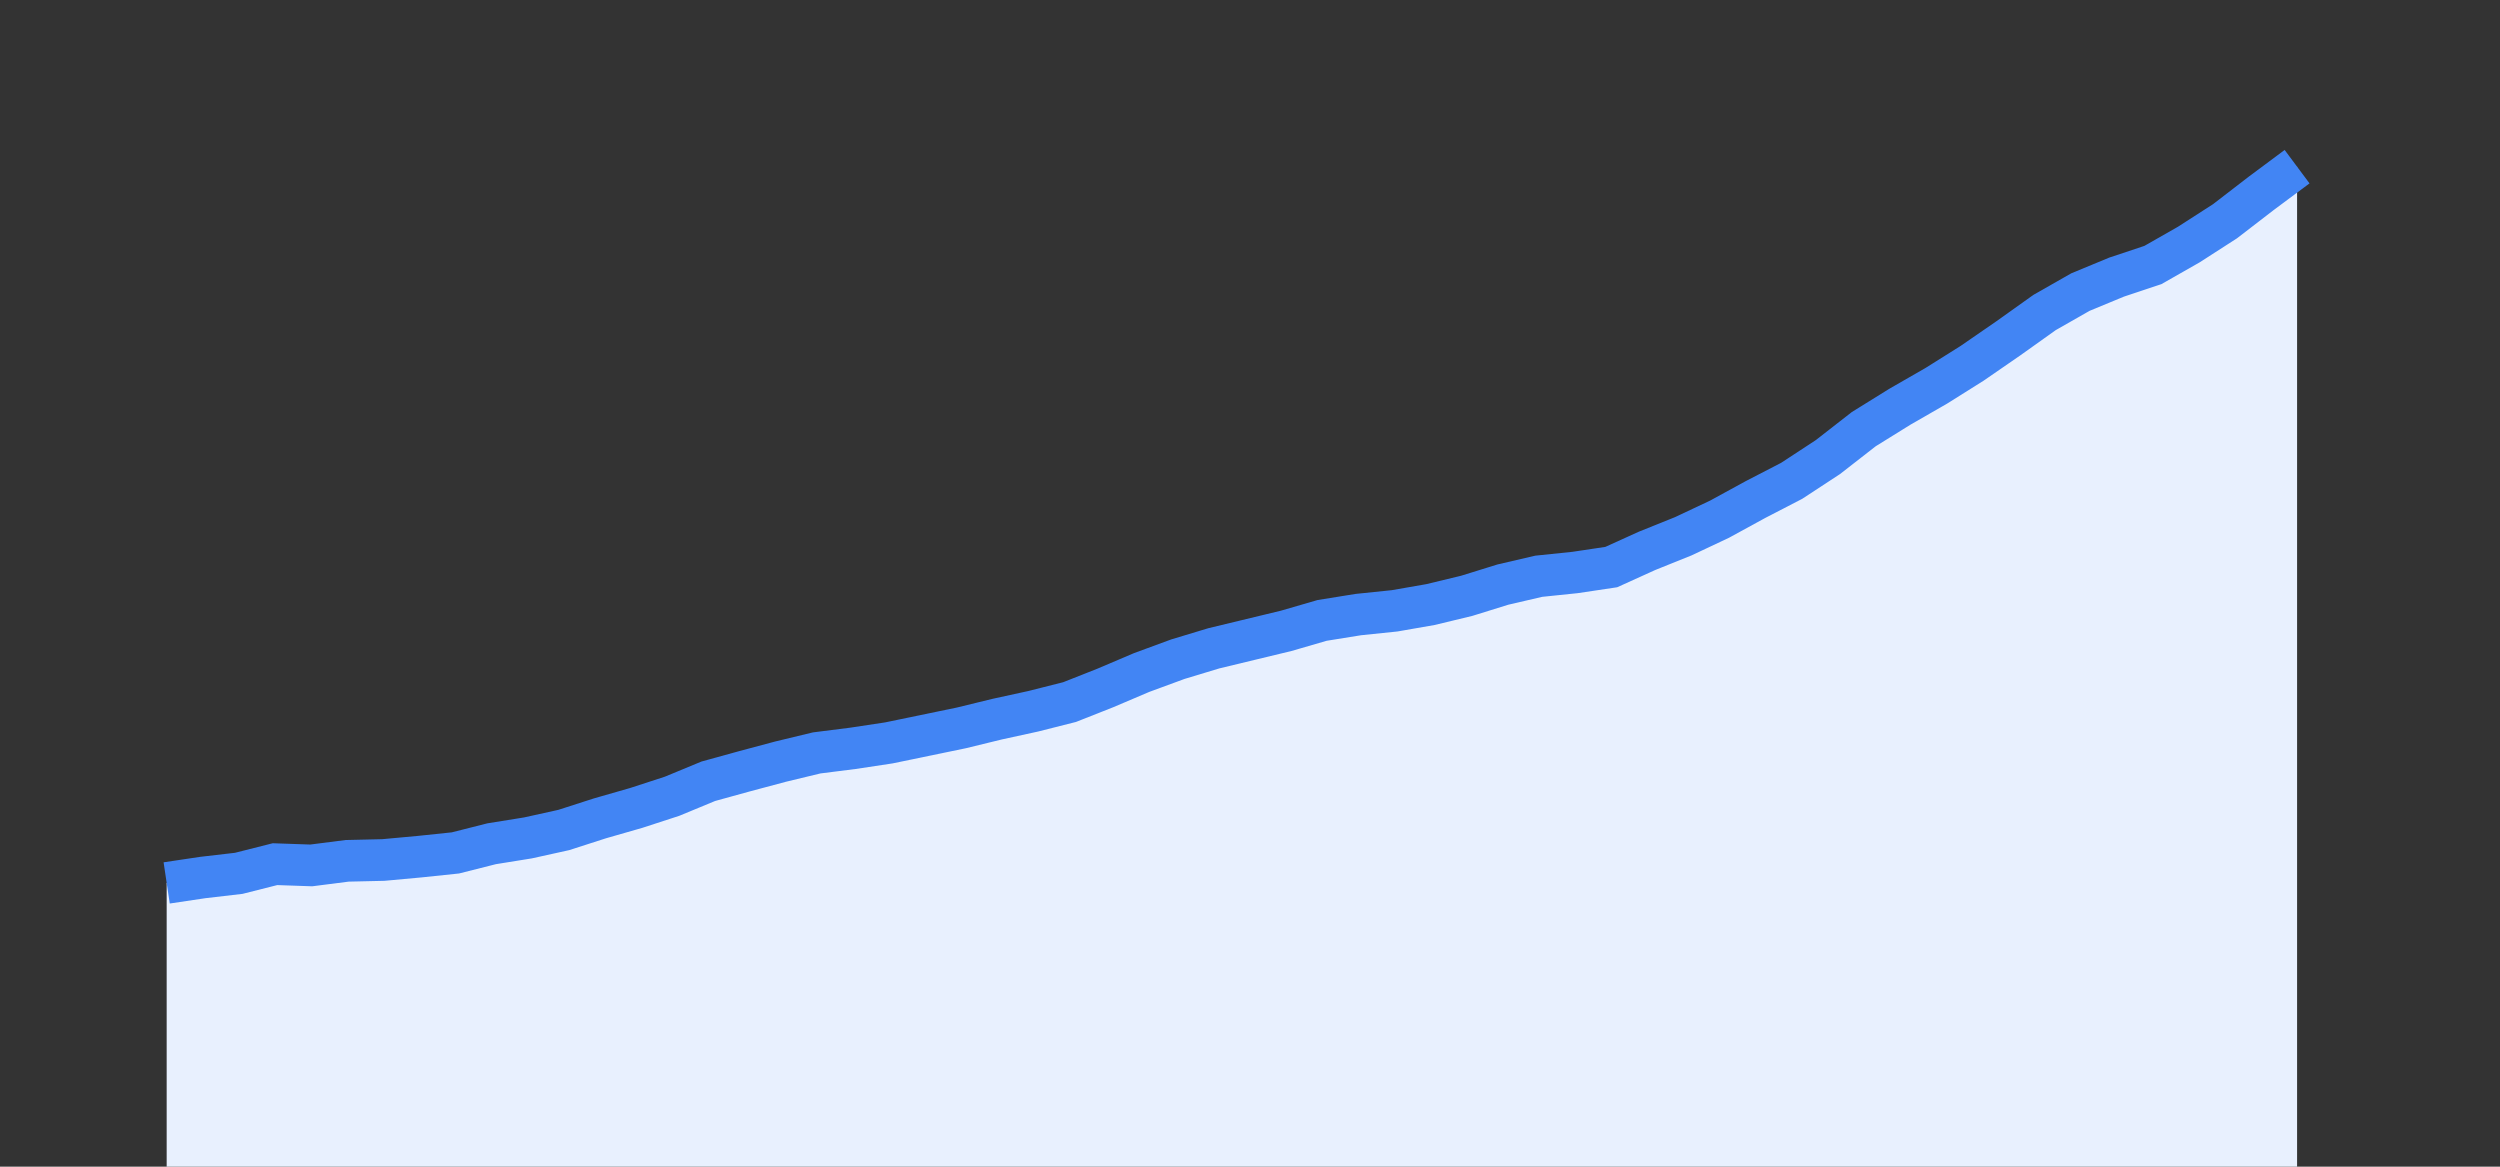 <svg width="60" height="28" xmlns="http://www.w3.org/2000/svg"><rect width="100%" height="100%" fill="#333333" stroke="none"/><path stroke="none" fill="#E8F0FE" d="M4.00 28.00 L4.00 21.19  L4.00 21.19 L4.87 21.06 L5.73 20.96 L6.60 20.74 L7.47 20.77 L8.33 20.66 L9.20 20.64 L10.07 20.56 L10.93 20.47 L11.80 20.25 L12.67 20.11 L13.53 19.92 L14.40 19.64 L15.27 19.39 L16.13 19.11 L17.00 18.75 L17.87 18.51 L18.73 18.28 L19.60 18.07 L20.47 17.96 L21.33 17.83 L22.20 17.65 L23.07 17.47 L23.93 17.26 L24.80 17.07 L25.67 16.85 L26.53 16.51 L27.40 16.14 L28.27 15.82 L29.13 15.56 L30.00 15.35 L30.87 15.14 L31.73 14.89 L32.60 14.75 L33.47 14.66 L34.33 14.51 L35.20 14.30 L36.07 14.03 L36.93 13.83 L37.80 13.74 L38.67 13.61 L39.53 13.22 L40.40 12.87 L41.27 12.46 L42.13 11.99 L43.00 11.54 L43.87 10.97 L44.73 10.30 L45.60 9.76 L46.47 9.26 L47.33 8.72 L48.20 8.12 L49.07 7.50 L49.93 7.01 L50.80 6.65 L51.67 6.36 L52.53 5.87 L53.40 5.31 L54.27 4.64 L55.13 4.00  L55.13 28.00 " /><path stroke="#4285F4" stroke-width="1" fill="none" d="M4.00 21.19  L4.00 21.19 L4.87 21.06 L5.73 20.96 L6.60 20.74 L7.47 20.77 L8.33 20.66 L9.20 20.64 L10.07 20.56 L10.93 20.47 L11.80 20.25 L12.67 20.11 L13.53 19.92 L14.40 19.64 L15.27 19.39 L16.13 19.11 L17.00 18.75 L17.87 18.51 L18.73 18.28 L19.60 18.07 L20.47 17.96 L21.33 17.83 L22.20 17.65 L23.07 17.47 L23.93 17.26 L24.80 17.07 L25.67 16.85 L26.53 16.51 L27.40 16.14 L28.27 15.82 L29.13 15.56 L30.00 15.35 L30.87 15.14 L31.73 14.89 L32.60 14.75 L33.47 14.66 L34.33 14.51 L35.20 14.30 L36.07 14.03 L36.93 13.83 L37.80 13.74 L38.67 13.61 L39.53 13.22 L40.40 12.87 L41.27 12.46 L42.13 11.99 L43.00 11.54 L43.87 10.97 L44.73 10.30 L45.60 9.76 L46.47 9.26 L47.33 8.72 L48.20 8.12 L49.07 7.50 L49.93 7.01 L50.80 6.65 L51.67 6.36 L52.53 5.87 L53.40 5.31 L54.27 4.64 L55.13 4.00 " /></svg>